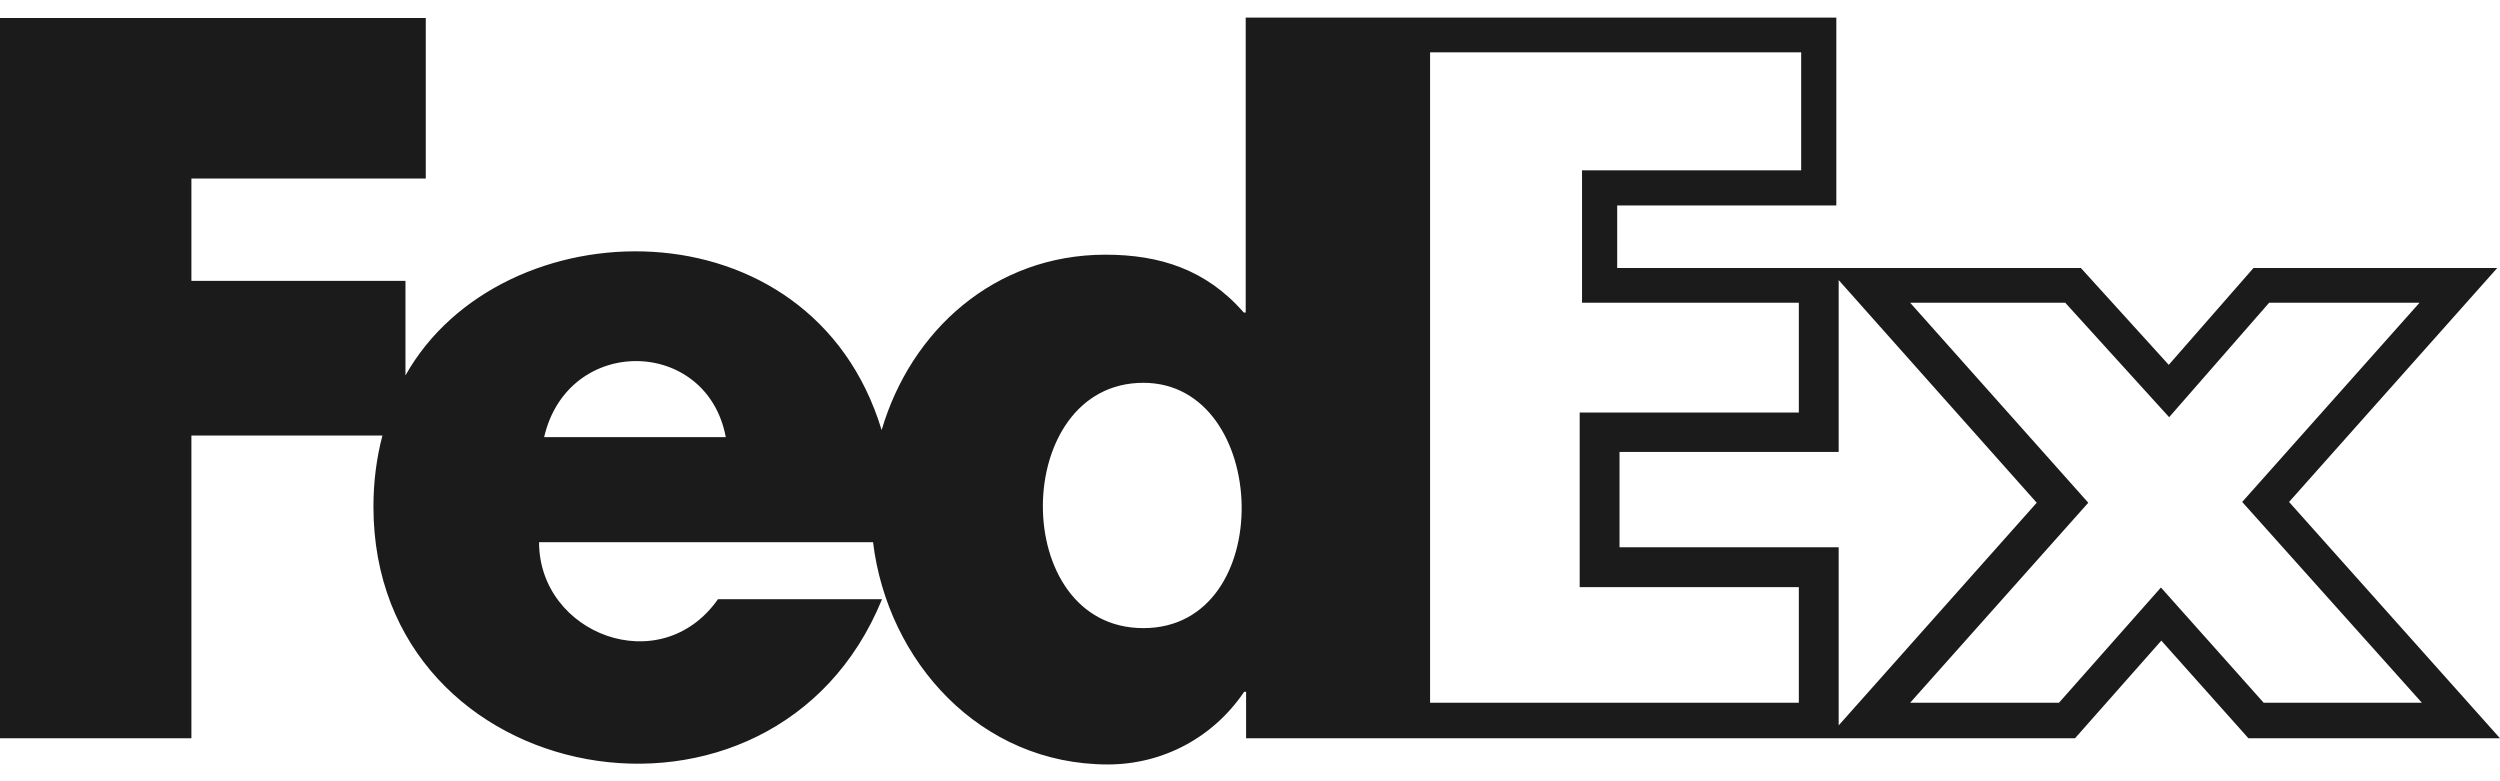 <svg width="32" height="10" viewBox="0 0 32 10" fill="none" xmlns="http://www.w3.org/2000/svg">
<path d="M29.3 6.425L31.965 3.43H28.845L27.76 4.67L26.635 3.43H20.7V2.63H23.505V0.225H15.945V4H15.92C15.44 3.45 14.845 3.26 14.15 3.26C12.73 3.26 11.66 4.23 11.285 5.505C10.385 2.535 6.415 2.625 5.19 4.805V3.595H2.45V2.285H5.45V0.23H0V9.45H2.45V5.575H4.895C4.82 5.86 4.78 6.165 4.78 6.485C4.78 10.14 9.91 11.055 11.29 7.67H9.19C8.455 8.715 6.9 8.115 6.9 6.94H11.175C11.36 8.465 12.545 9.785 14.18 9.785C14.885 9.785 15.53 9.44 15.925 8.855H15.95V9.45H26.56L27.665 8.2L28.78 9.45H32L29.3 6.425ZM6.965 5.595C7.27 4.28 9.05 4.315 9.29 5.595H6.965ZM14.635 8.04C12.905 8.04 12.935 4.9 14.635 4.9C16.265 4.9 16.36 8.04 14.635 8.04ZM23.025 8.995H18.305V0.67H23.055V2.18H20.25V3.875H23.025V5.28H20.22V7.515H23.025V8.995ZM20.73 7.005V5.785H23.535V3.585L26.07 6.435L23.535 9.285V7.005H20.73ZM27.66 7.52L26.355 8.995H24.45L26.73 6.435L24.45 3.875H26.435L27.765 5.34L29.045 3.875H30.97L28.7 6.425L31 8.995H28.975L27.66 7.52Z" fill="#1B1B1B"/>
</svg>
